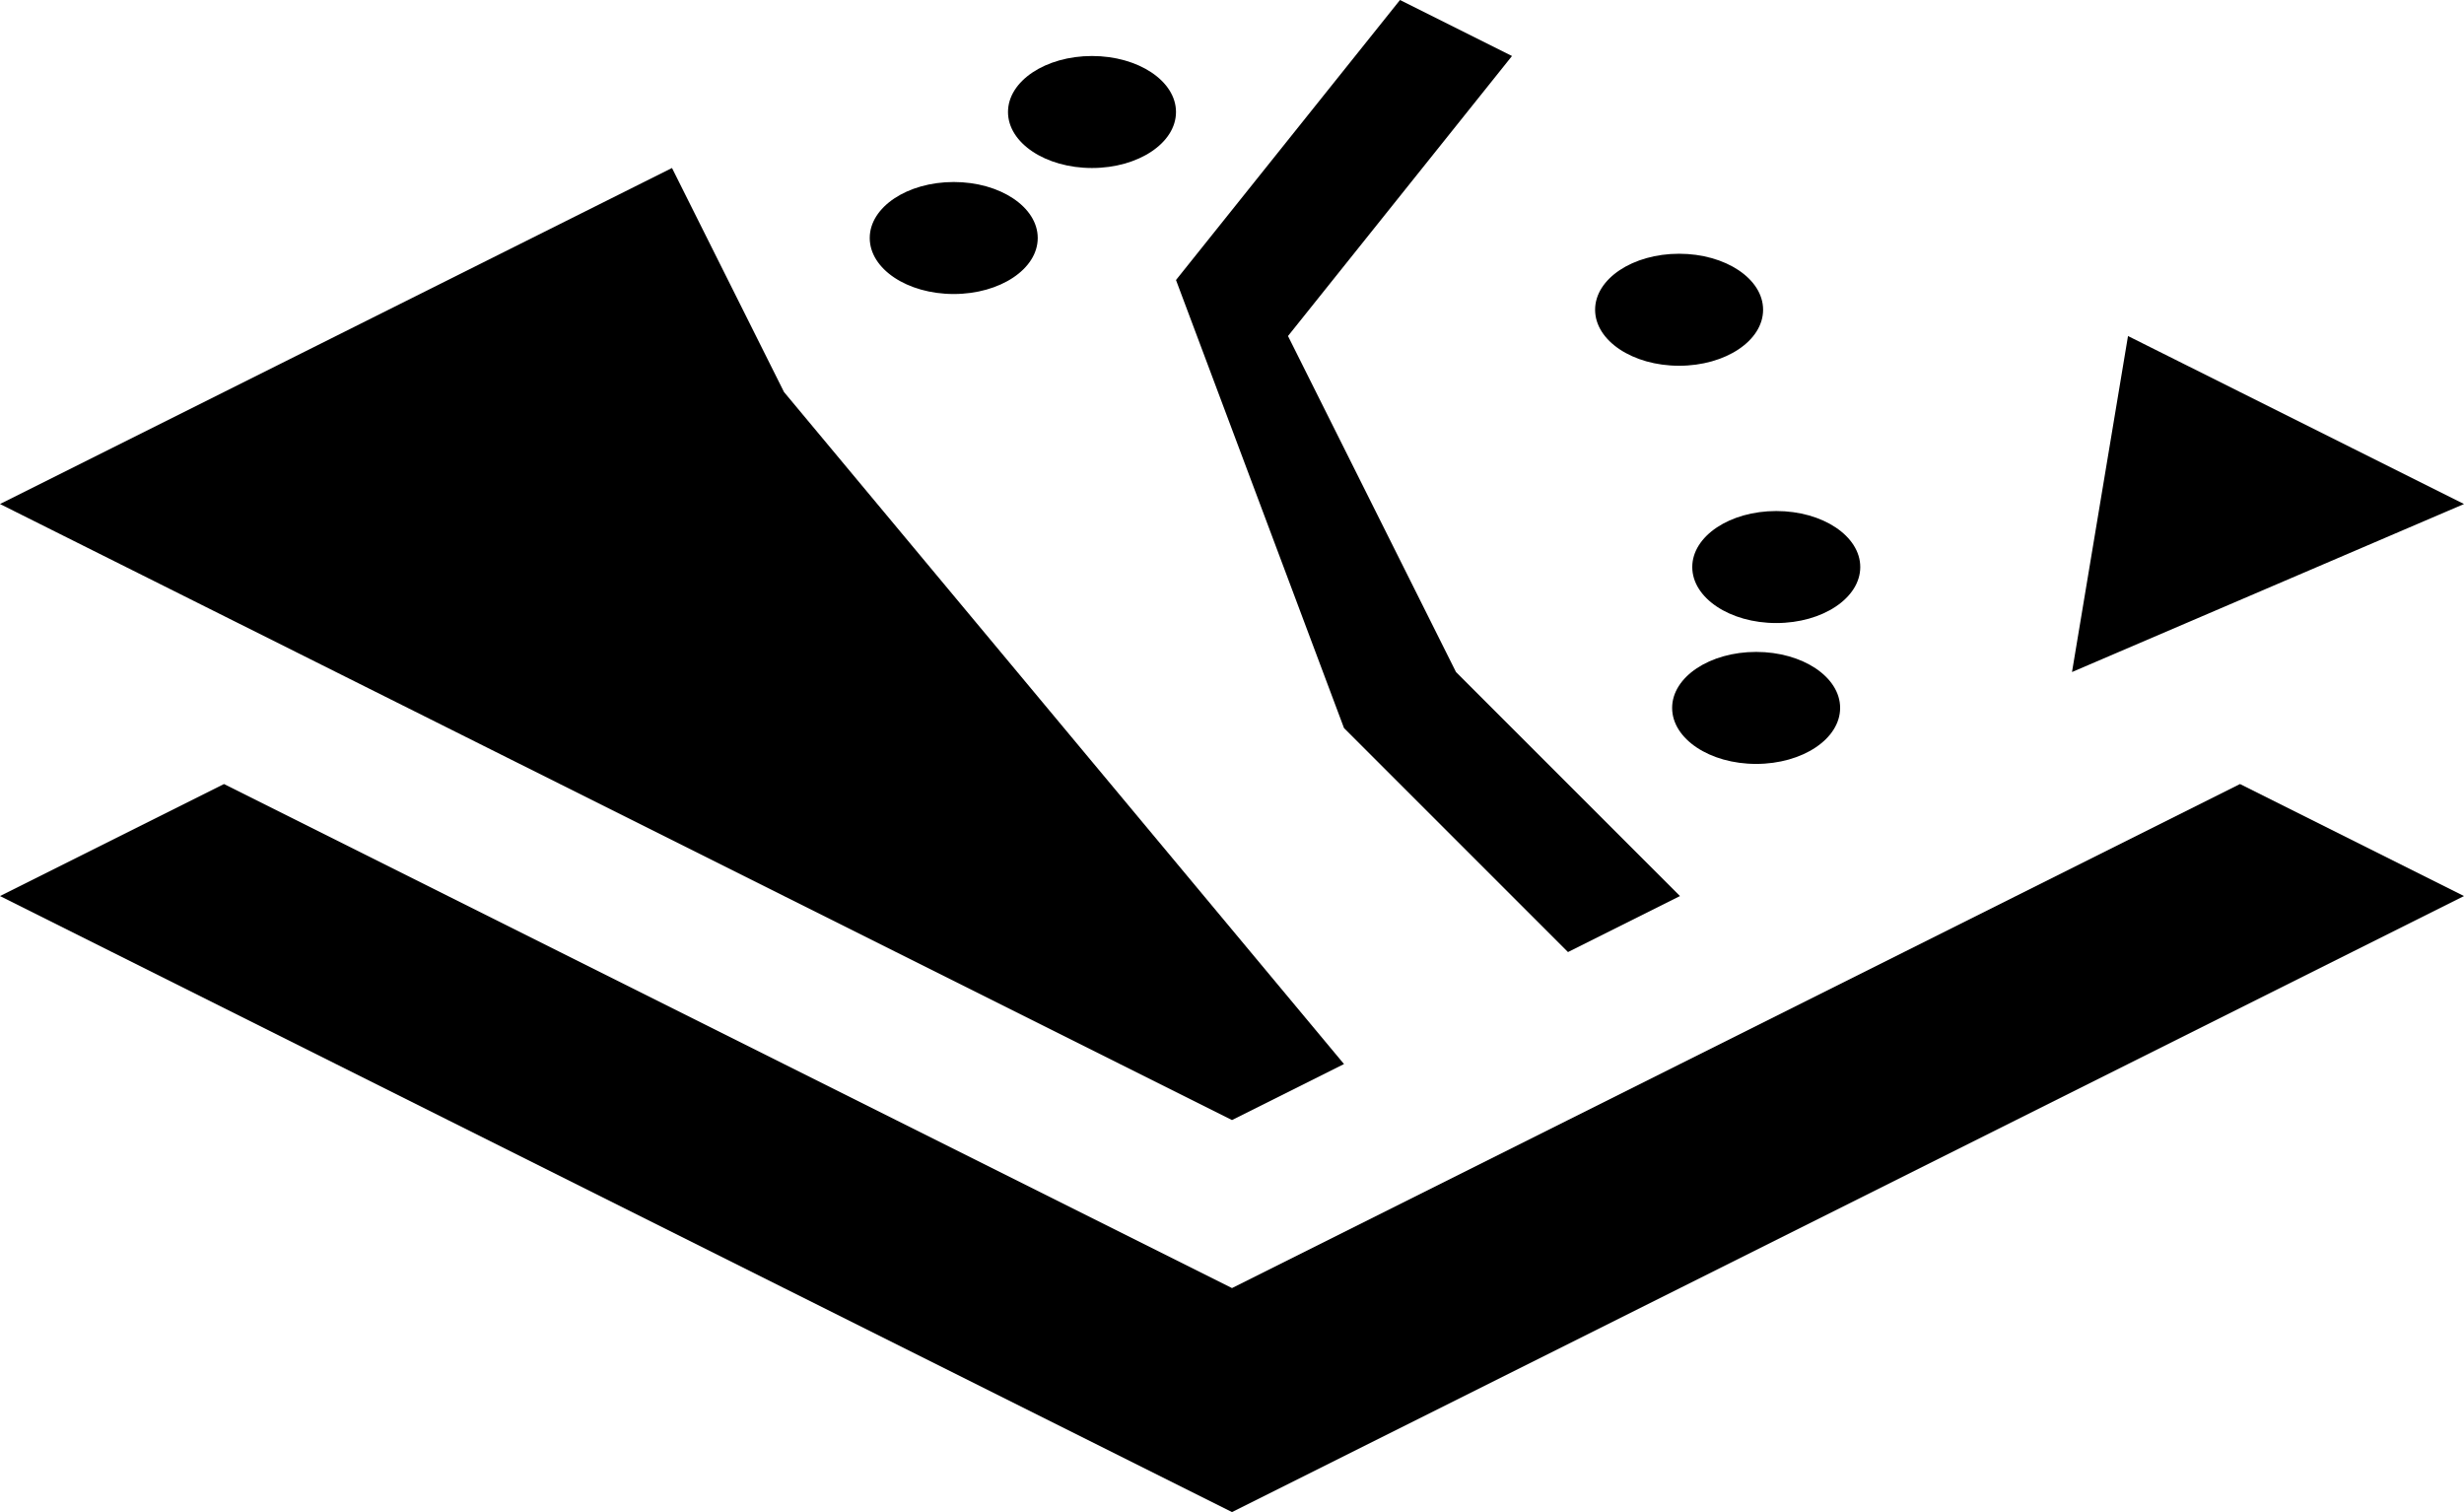 <?xml version="1.0" encoding="UTF-8" standalone="no"?>
<!-- Created with Inkscape (http://www.inkscape.org/) -->

<svg
   xmlns:dc="http://purl.org/dc/elements/1.1/"
   xmlns:cc="http://creativecommons.org/ns#"
   xmlns:rdf="http://www.w3.org/1999/02/22-rdf-syntax-ns#"
   xmlns:svg="http://www.w3.org/2000/svg"
   xmlns="http://www.w3.org/2000/svg"
   version="1.1"
   width="88"
   height="54"
   id="svg2">
  <defs
     id="defs4" />
  <path
     d="m 50,0 -8,10 6,16 8,8 4,-2 L 52,24 46,12 54,2 50,0 z M 39,2 c -1.657,0 -3,0.895 -3,2 0,1.105 1.343,2 3,2 1.657,0 3,-0.895 3,-2 C 42,2.895 40.657,2 39,2 z M 24,6 0,18 44,40 48,38 28,14 24,6 z m 10.062,0.5 c -1.657,0 -3,0.895 -3,2 0,1.105 1.343,2 3,2 1.657,0 3,-0.895 3,-2 0,-1.105 -1.343,-2 -3,-2 z m 25.906,2.562 c -1.657,0 -3,0.895 -3,2 0,1.105 1.343,2 3,2 1.657,0 3,-0.895 3,-2 0,-1.105 -1.343,-2 -3,-2 z M 76,12 74,24 88,18 84,16 76,12 z m -12.562,6.25 c -1.657,0 -3,0.895 -3,2 0,1.105 1.343,2 3,2 1.657,0 3,-0.895 3,-2 0,-1.105 -1.343,-2 -3,-2 z m -0.719,5.031 c -1.657,0 -3,0.895 -3,2 0,1.105 1.343,2 3,2 1.657,0 3,-0.895 3,-2 0,-1.105 -1.343,-2 -3,-2 z M 8,28 0,32 44,54 88,32 80,28 44,46 8,28 z"
     id="path3879-6-0"
     style="fill:#000000;fill-opacity:1;stroke:none" />
</svg>
